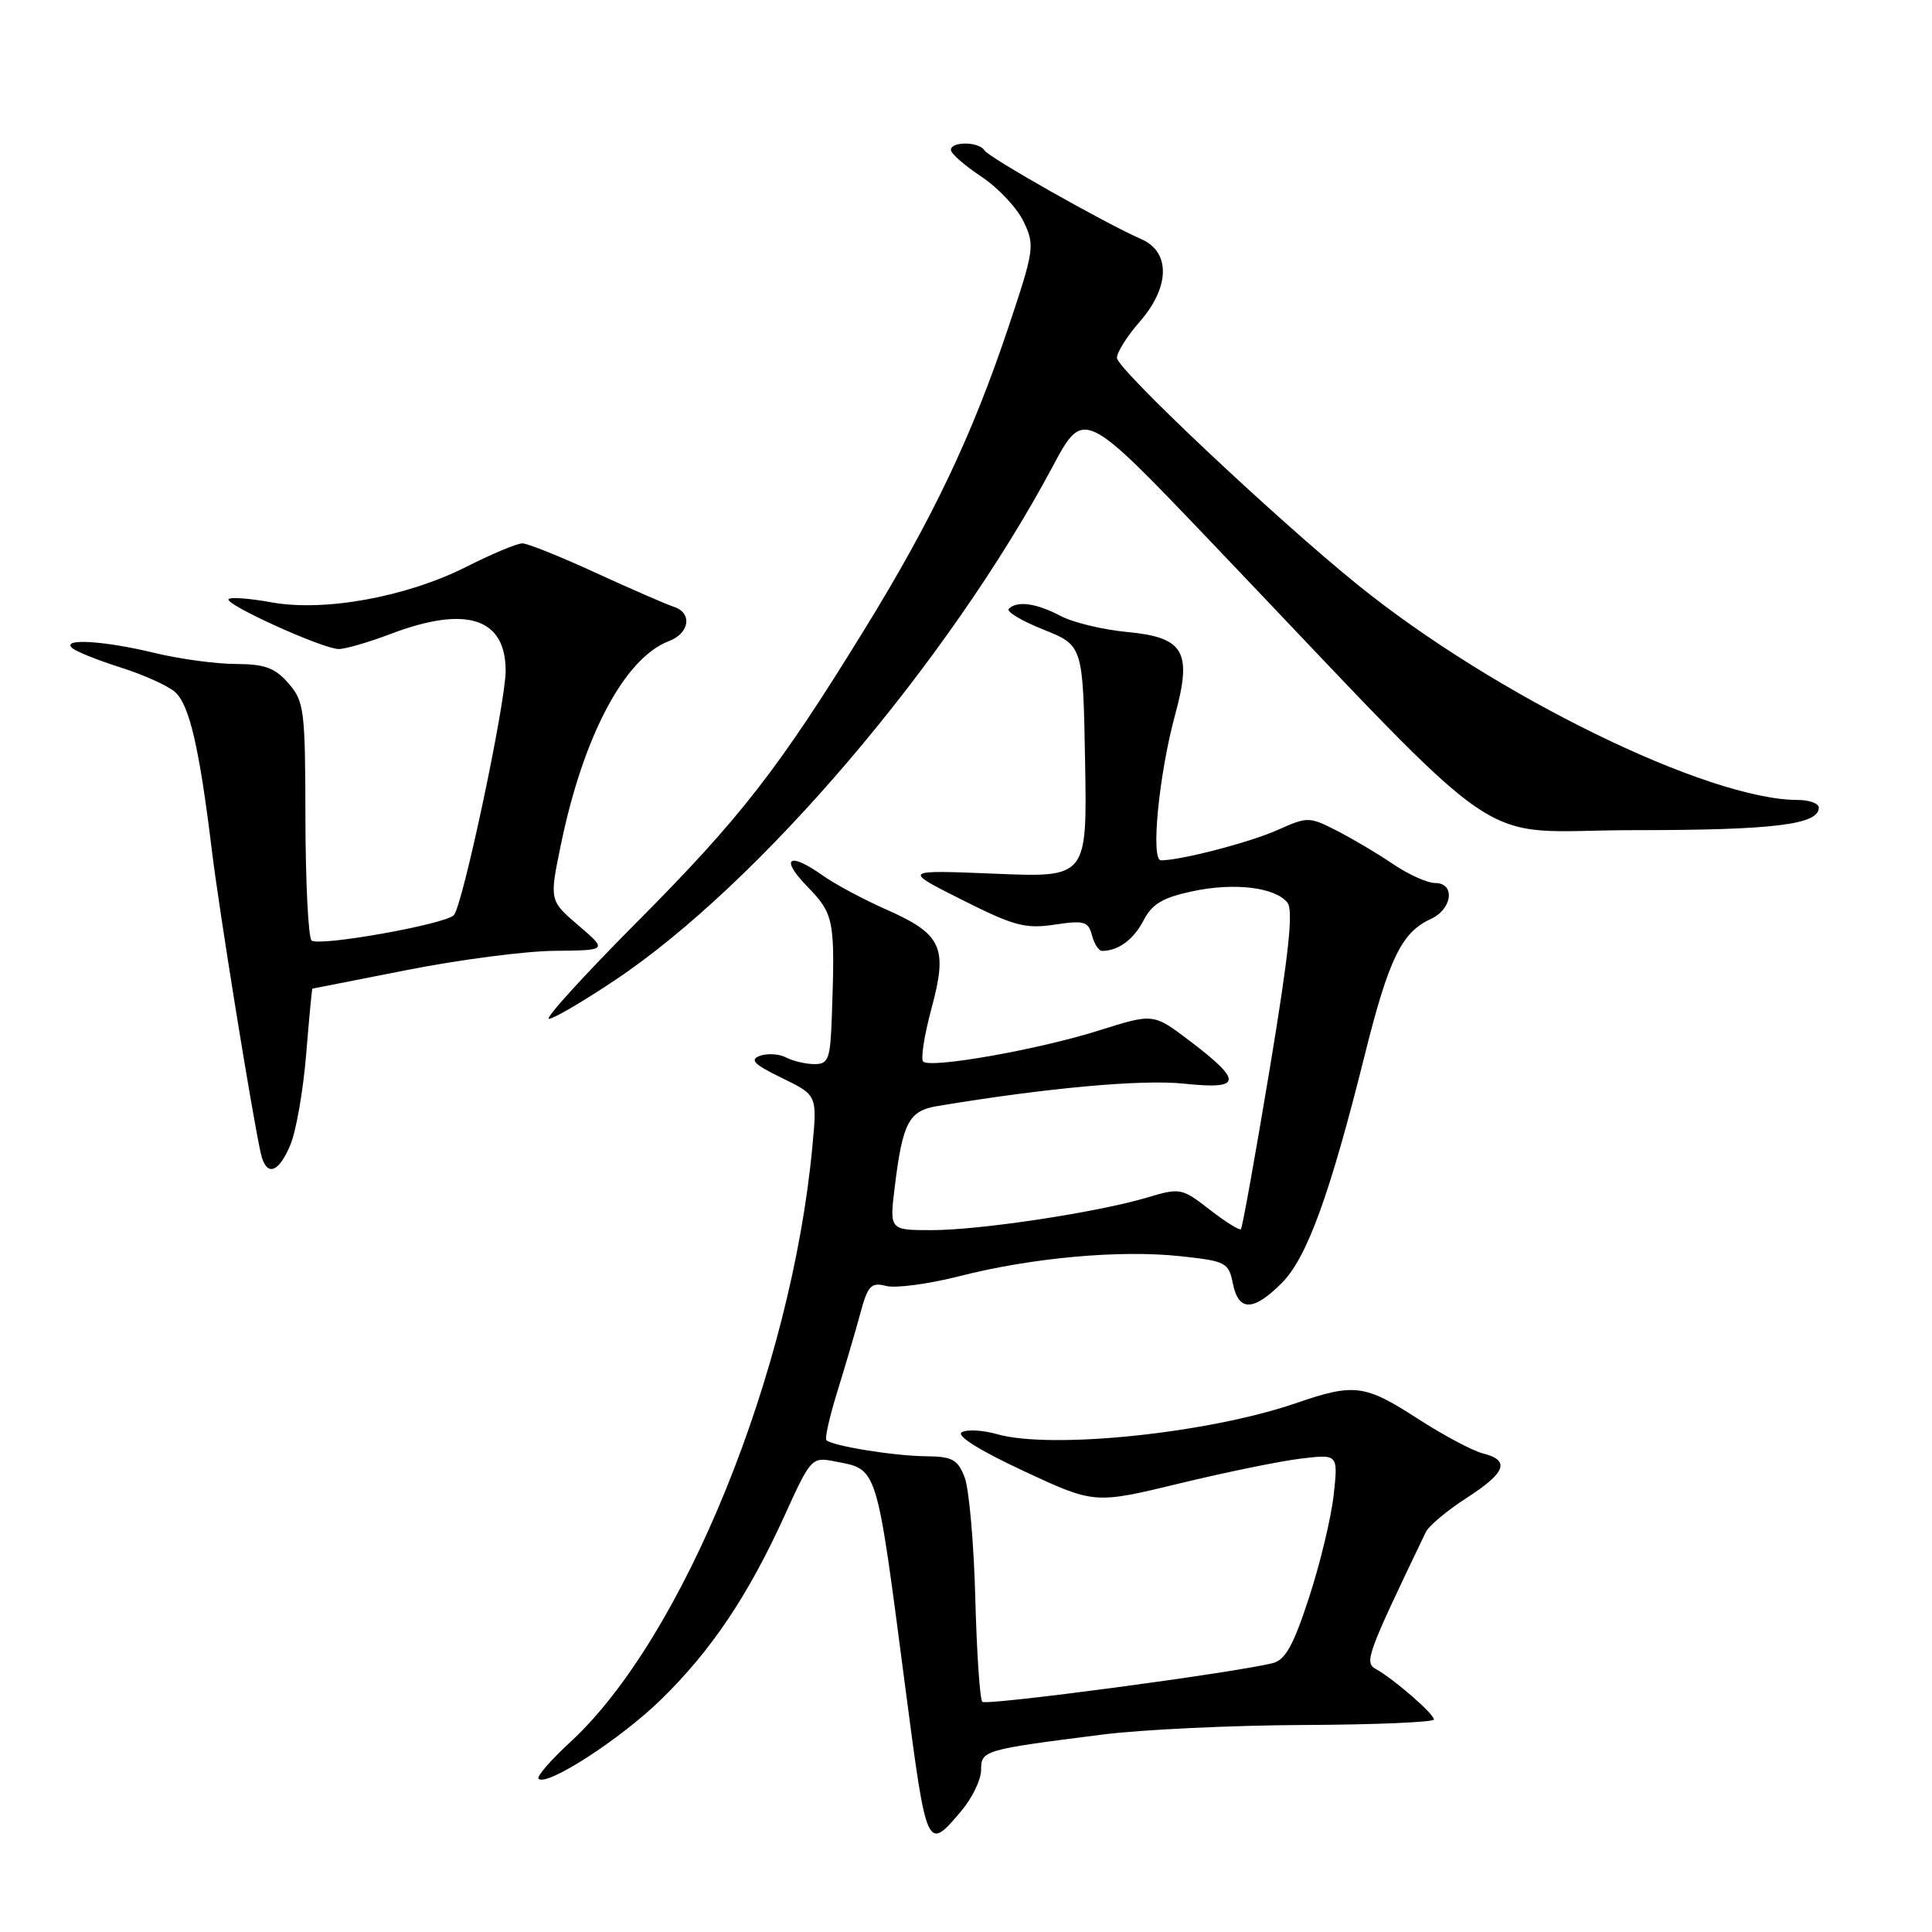 <?xml version="1.0" encoding="UTF-8" standalone="no"?>
<!DOCTYPE svg PUBLIC "-//W3C//DTD SVG 1.1//EN" "http://www.w3.org/Graphics/SVG/1.1/DTD/svg11.dtd" >
<svg xmlns="http://www.w3.org/2000/svg" xmlns:xlink="http://www.w3.org/1999/xlink" version="1.1" viewBox="0 0 256 256">
 <g >
 <path fill="currentColor"
d=" M 127.41 239.92 C 128.83 238.23 130.00 235.81 130.00 234.53 C 130.00 231.93 130.31 231.84 146.00 229.85 C 151.22 229.18 163.26 228.61 172.75 228.57 C 182.24 228.53 190.00 228.20 190.00 227.84 C 190.00 227.09 184.73 222.51 182.32 221.16 C 180.74 220.28 181.09 219.34 188.93 203.00 C 189.33 202.18 191.75 200.15 194.31 198.50 C 199.55 195.12 200.15 193.51 196.51 192.59 C 195.14 192.25 191.24 190.17 187.85 187.98 C 180.83 183.44 179.45 183.27 171.74 185.92 C 160.09 189.93 139.27 192.08 132.10 190.03 C 130.24 189.50 128.14 189.38 127.44 189.78 C 126.66 190.23 129.76 192.17 135.60 194.90 C 145.02 199.29 145.02 199.29 156.26 196.57 C 162.44 195.07 169.70 193.59 172.40 193.27 C 177.31 192.68 177.31 192.68 176.72 198.09 C 176.39 201.07 174.93 207.17 173.46 211.67 C 171.40 217.99 170.32 219.95 168.65 220.37 C 163.47 221.67 130.70 226.03 130.16 225.50 C 129.84 225.17 129.42 218.96 129.23 211.70 C 129.04 204.44 128.40 197.26 127.82 195.75 C 126.90 193.38 126.19 192.99 122.63 192.96 C 118.42 192.91 110.26 191.59 109.50 190.83 C 109.27 190.60 109.92 187.73 110.93 184.46 C 111.95 181.18 113.31 176.55 113.96 174.16 C 114.99 170.32 115.40 169.88 117.45 170.40 C 118.72 170.72 123.08 170.13 127.13 169.10 C 136.72 166.65 148.38 165.59 156.38 166.45 C 162.45 167.10 162.81 167.29 163.36 170.07 C 164.11 173.80 166.06 173.79 169.84 170.01 C 173.18 166.66 176.21 158.34 180.85 139.74 C 184.01 127.07 185.73 123.54 189.55 121.79 C 192.46 120.47 192.88 117.00 190.14 117.00 C 189.12 117.00 186.62 115.87 184.58 114.49 C 182.55 113.11 179.19 111.12 177.13 110.07 C 173.49 108.21 173.26 108.20 169.33 109.96 C 165.66 111.61 156.47 114.00 153.83 114.00 C 152.45 114.00 153.56 102.59 155.71 94.71 C 157.99 86.32 156.91 84.46 149.34 83.74 C 146.13 83.44 142.15 82.48 140.50 81.60 C 137.32 79.92 134.77 79.57 133.67 80.67 C 133.30 81.03 135.36 82.27 138.25 83.42 C 143.50 85.52 143.50 85.52 143.78 100.90 C 144.05 116.28 144.05 116.28 131.82 115.77 C 119.59 115.27 119.59 115.27 127.45 119.22 C 134.33 122.69 135.86 123.10 139.73 122.52 C 143.65 121.93 144.21 122.09 144.69 123.93 C 144.99 125.07 145.59 126.00 146.03 126.00 C 148.17 126.00 150.21 124.50 151.52 121.97 C 152.64 119.79 154.06 118.94 157.95 118.11 C 163.51 116.91 168.94 117.55 170.59 119.60 C 171.40 120.59 170.77 126.42 168.23 141.73 C 166.33 153.15 164.62 162.67 164.43 162.87 C 164.25 163.07 162.38 161.91 160.30 160.29 C 156.60 157.42 156.38 157.37 152.00 158.68 C 145.39 160.65 129.86 163.00 123.44 163.00 C 117.86 163.00 117.86 163.00 118.56 157.25 C 119.61 148.73 120.42 147.19 124.20 146.56 C 138.68 144.15 151.31 143.00 156.88 143.59 C 164.60 144.40 164.73 143.31 157.59 137.88 C 152.82 134.27 152.82 134.27 145.66 136.53 C 137.60 139.08 123.28 141.61 122.32 140.66 C 121.98 140.31 122.48 137.14 123.43 133.61 C 125.62 125.52 124.82 123.78 117.40 120.50 C 114.38 119.16 110.62 117.15 109.05 116.03 C 104.53 112.81 103.28 113.67 106.96 117.46 C 110.54 121.15 110.67 121.86 110.22 134.75 C 110.02 140.33 109.78 141.00 107.93 141.00 C 106.80 141.00 105.11 140.61 104.18 140.13 C 103.26 139.64 101.69 139.55 100.70 139.90 C 99.29 140.42 99.89 141.03 103.59 142.83 C 108.28 145.11 108.28 145.11 107.65 151.86 C 104.87 181.74 90.53 217.04 75.56 230.84 C 72.97 233.23 71.08 235.41 71.36 235.69 C 72.44 236.77 82.20 230.46 87.60 225.19 C 94.27 218.68 99.17 211.37 104.00 200.74 C 107.40 193.24 107.58 193.05 110.50 193.62 C 116.39 194.77 116.04 193.64 120.01 224.00 C 122.80 245.30 122.83 245.37 127.41 239.92 Z  M 38.48 151.69 C 39.24 149.88 40.18 144.48 40.57 139.69 C 40.96 134.91 41.33 131.00 41.39 131.00 C 41.45 130.99 47.12 129.88 54.00 128.52 C 60.88 127.16 69.65 126.02 73.50 125.99 C 80.50 125.92 80.50 125.92 76.64 122.62 C 72.79 119.32 72.79 119.32 74.33 111.88 C 77.30 97.48 82.78 87.17 88.64 84.95 C 91.40 83.90 91.77 81.18 89.25 80.39 C 88.29 80.08 83.67 78.07 78.98 75.92 C 74.30 73.76 69.90 72.00 69.21 72.00 C 68.51 72.00 65.16 73.40 61.76 75.12 C 53.87 79.10 42.97 81.09 35.96 79.81 C 33.12 79.29 30.57 79.10 30.29 79.38 C 29.63 80.03 42.78 86.00 44.89 86.00 C 45.77 86.00 48.87 85.10 51.76 84.00 C 61.77 80.20 67.00 81.87 67.00 88.88 C 67.00 93.19 61.29 120.11 60.13 121.27 C 58.90 122.50 42.14 125.47 41.28 124.61 C 40.85 124.18 40.49 116.91 40.47 108.46 C 40.45 94.05 40.31 92.94 38.23 90.55 C 36.44 88.49 35.10 88.00 31.26 87.98 C 28.64 87.98 23.80 87.32 20.50 86.52 C 13.75 84.89 8.10 84.55 9.55 85.86 C 10.07 86.33 12.97 87.49 16.00 88.45 C 19.02 89.40 22.27 90.87 23.20 91.70 C 25.09 93.39 26.40 99.01 28.05 112.50 C 29.04 120.68 33.34 147.27 34.54 152.75 C 35.25 155.97 36.88 155.53 38.48 151.69 Z  M 81.50 129.87 C 100.65 117.07 125.61 87.77 139.46 61.86 C 143.59 54.13 143.59 54.13 160.47 71.81 C 201.24 114.53 194.60 110.00 216.50 110.00 C 235.02 110.00 241.00 109.27 241.00 107.02 C 241.00 106.46 239.75 106.00 238.23 106.00 C 226.36 106.00 198.09 92.19 179.94 77.52 C 169.13 68.79 148.00 48.88 148.00 47.42 C 148.00 46.68 149.35 44.53 151.00 42.65 C 155.02 38.07 155.13 33.40 151.25 31.70 C 146.36 29.55 131.04 20.88 130.45 19.93 C 129.73 18.75 126.00 18.71 126.00 19.87 C 126.00 20.34 127.82 21.94 130.03 23.40 C 132.25 24.87 134.77 27.55 135.63 29.36 C 137.14 32.51 137.06 33.08 133.58 43.47 C 128.78 57.80 123.53 68.83 114.52 83.45 C 103.16 101.91 98.09 108.42 84.33 122.25 C 77.36 129.26 72.14 135.00 72.74 135.00 C 73.34 135.00 77.28 132.69 81.50 129.87 Z "/>
</g>
</svg>